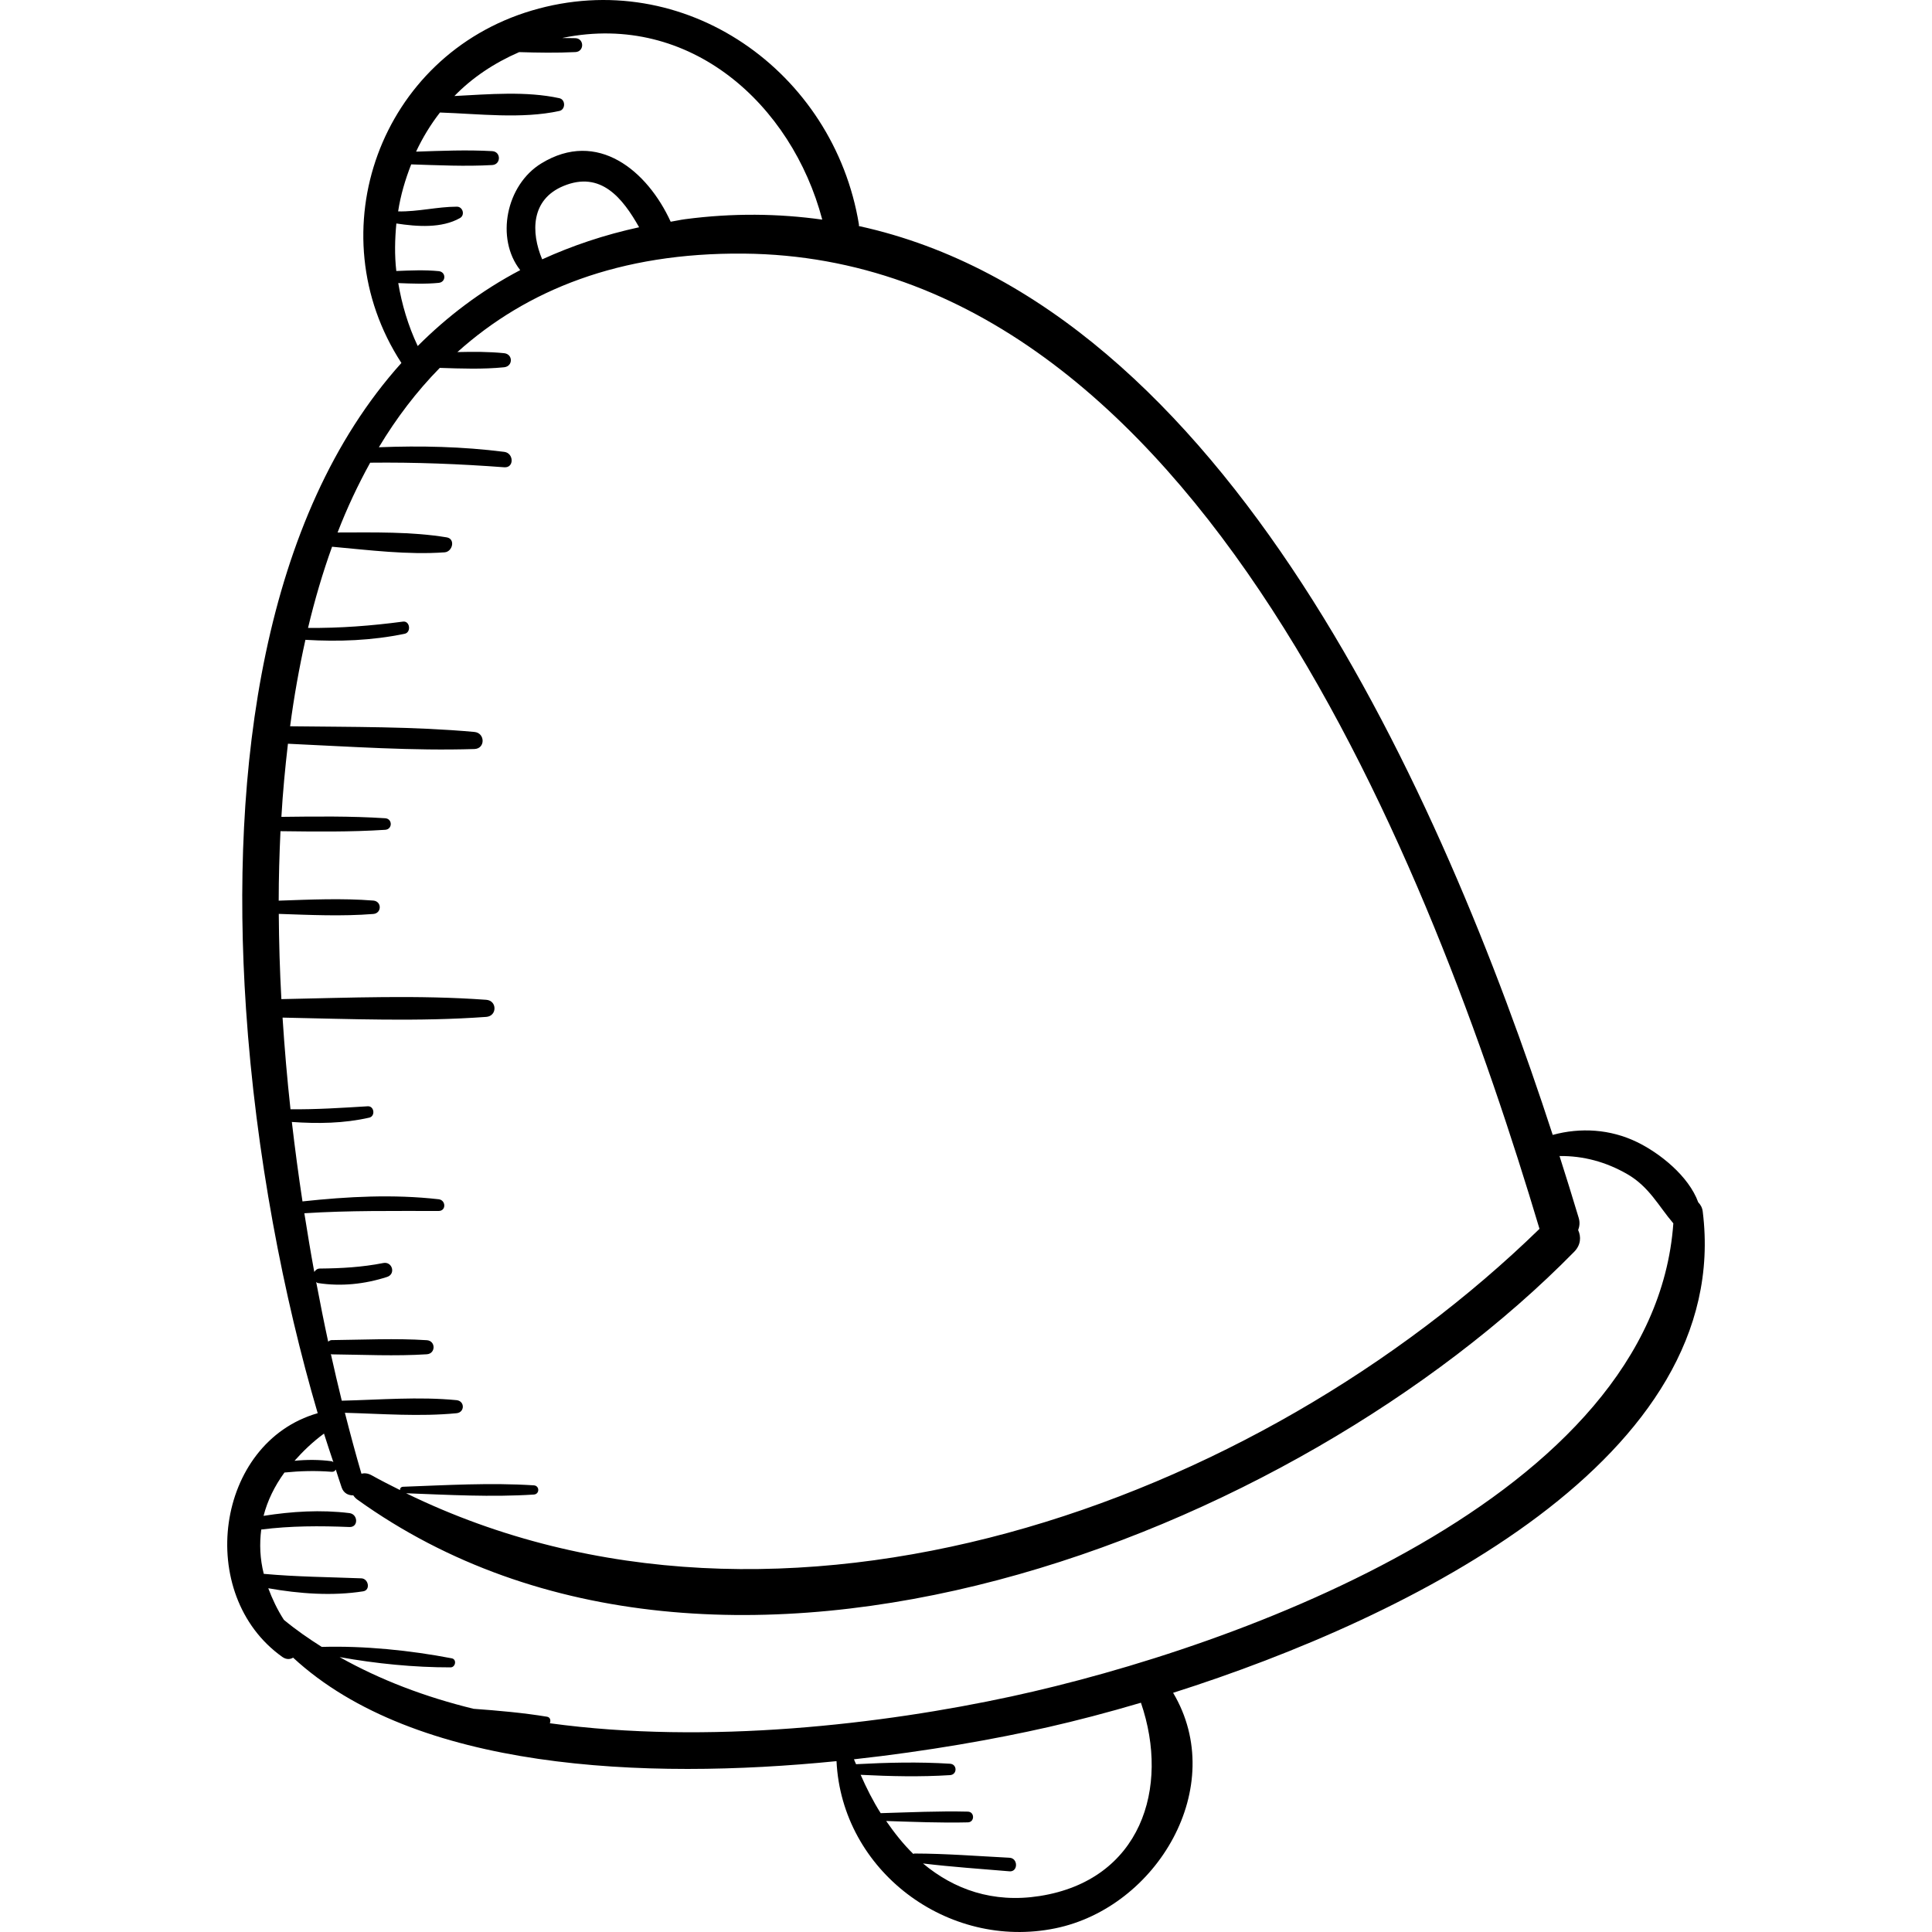<?xml version="1.0" encoding="iso-8859-1"?>
<!-- Generator: Adobe Illustrator 18.0.0, SVG Export Plug-In . SVG Version: 6.00 Build 0)  -->
<!DOCTYPE svg PUBLIC "-//W3C//DTD SVG 1.1//EN" "http://www.w3.org/Graphics/SVG/1.1/DTD/svg11.dtd">
<svg version="1.1" id="Capa_1" xmlns="http://www.w3.org/2000/svg" xmlns:xlink="http://www.w3.org/1999/xlink" x="0px" y="0px"
	 viewBox="0 0 218.683 218.683" style="enable-background:new 0 0 218.683 218.683;" xml:space="preserve">
<g>
	<path d="M192.73,137.12c-0.055-0.439-0.252-0.772-0.505-1.027c-1.092-2.998-4.374-5.585-6.948-6.83
		c-3.006-1.454-6.365-1.664-9.525-0.803c-12.464-38.262-36.98-93.797-78.534-102.873c-0.005-0.059,0.015-0.108,0.006-0.168
		C94.391,8.094,77.47-3.933,60.197,1.191C43.026,6.285,35.791,26.255,45.435,41.083c-15.647,17.4-19.415,45.774-17.594,73.046
		c0,0.005,0,0.009,0,0.014c1.109,16.586,4.28,32.764,8.12,45.816c-11.599,3.323-13.913,20.543-4.01,27.584
		c0.455,0.323,0.883,0.291,1.225,0.087c13.801,12.751,39.712,13.893,61.509,11.714c0.596,12.415,12.589,21.41,24.756,18.924
		c11.517-2.354,19.661-16.038,13.344-26.659C159.626,183.08,196.224,164.949,192.73,137.12z M45.079,32.042
		c1.528,0.062,3.062,0.123,4.576-0.024c0.852-0.083,0.854-1.244,0-1.327c-1.588-0.154-3.196-0.08-4.797-0.016
		c-0.208-1.814-0.162-3.608,0.006-5.379c2.359,0.362,5.126,0.559,7.198-0.612c0.599-0.339,0.332-1.292-0.35-1.29
		c-2.255,0.009-4.38,0.58-6.648,0.535c0.278-1.843,0.811-3.613,1.479-5.323c3.056,0.097,6.117,0.247,9.169,0.075
		c1.011-0.057,1.013-1.517,0-1.574c-2.868-0.162-5.744-0.038-8.616,0.058c0.733-1.572,1.637-3.058,2.703-4.43
		c4.405,0.149,9.253,0.754,13.515-0.176c0.714-0.156,0.714-1.289,0-1.444c-3.746-0.817-7.932-0.452-11.881-0.247
		c2.006-2.067,4.488-3.734,7.334-4.97c2.124,0.067,4.248,0.101,6.367-0.004c1.012-0.05,1.014-1.524,0-1.574
		c-0.494-0.024-0.991-0.004-1.485-0.015c0.041-0.009,0.077-0.025,0.118-0.033c14.347-2.896,25.853,7.531,29.305,20.587
		c-4.945-0.69-10.109-0.762-15.523-0.049c-0.564,0.074-1.082,0.2-1.635,0.287c-2.63-5.755-8.275-10.506-14.652-6.596
		c-3.977,2.438-5.197,8.487-2.38,12.074c-4.411,2.315-8.24,5.232-11.601,8.591C46.185,36.839,45.481,34.441,45.079,32.042z
		 M72.342,25.723c-3.975,0.864-7.613,2.102-10.973,3.632c-1.292-3.071-1.282-6.765,2.396-8.297
		C68.022,19.284,70.495,22.458,72.342,25.723z M35.788,145.108c0.068,0.035,0.096,0.104,0.185,0.118
		c2.644,0.41,5.307,0.129,7.843-0.691c1.004-0.325,0.593-1.775-0.434-1.573c-2.406,0.476-4.747,0.603-7.187,0.625
		c-0.288,0.003-0.481,0.173-0.622,0.384c-0.398-2.163-0.769-4.389-1.124-6.643c5.067-0.325,10.116-0.254,15.202-0.258
		c0.875-0.001,0.828-1.234,0-1.327c-5.125-0.581-10.291-0.308-15.413,0.244c-0.447-2.939-0.85-5.944-1.203-8.992
		c2.934,0.205,5.895,0.168,8.763-0.49c0.711-0.163,0.568-1.33-0.174-1.285c-2.934,0.178-5.823,0.37-8.743,0.338
		c-0.375-3.416-0.673-6.885-0.898-10.375c7.676,0.154,15.418,0.475,23.056-0.081c1.243-0.091,1.245-1.843,0-1.934
		c-7.682-0.559-15.47-0.23-23.19-0.077c-0.177-3.209-0.272-6.432-0.294-9.648c3.564,0.122,7.152,0.29,10.697,0.01
		c0.975-0.077,0.977-1.44,0-1.517c-3.548-0.281-7.138-0.112-10.706,0.01c0.003-2.635,0.079-5.256,0.201-7.864
		c3.955,0.048,7.899,0.1,11.852-0.156c0.841-0.054,0.842-1.254,0-1.308c-3.918-0.253-7.828-0.204-11.748-0.157
		c0.16-2.794,0.425-5.548,0.741-8.277c7.02,0.321,14.087,0.819,21.103,0.599c1.262-0.039,1.226-1.823,0-1.934
		c-6.91-0.624-13.91-0.553-20.857-0.641c0.439-3.342,1.024-6.604,1.732-9.785c3.782,0.223,7.504,0.086,11.235-0.685
		c0.761-0.157,0.603-1.483-0.187-1.378c-3.574,0.475-7.151,0.75-10.751,0.714c0.753-3.175,1.661-6.243,2.72-9.189
		c4.223,0.384,8.563,0.936,12.741,0.634c0.901-0.065,1.252-1.527,0.229-1.695c-4.012-0.658-8.228-0.556-12.346-0.55
		c1.07-2.771,2.309-5.4,3.69-7.901c5.066-0.058,10.12,0.141,15.179,0.519c1.139,0.085,1.084-1.606,0-1.744
		c-4.729-0.601-9.455-0.706-14.196-0.522c1.981-3.302,4.272-6.313,6.895-8.984c2.43,0.08,4.877,0.172,7.279-0.07
		c1.022-0.103,1.024-1.49,0-1.593c-1.745-0.176-3.515-0.171-5.285-0.126c7.842-7.04,18.36-11.277,32.434-11.145
		c51.347,0.478,77.99,70.055,90.042,110.364c0.002,0.008,0.008,0.011,0.01,0.019c-31.96,31.122-85.781,50.685-128.291,29.932
		c4.822,0.181,9.634,0.456,14.455,0.147c0.671-0.043,0.672-1,0-1.043c-4.938-0.316-9.867-0.02-14.806,0.161
		c-0.238,0.009-0.349,0.192-0.343,0.372c-1.078-0.539-2.156-1.084-3.219-1.676c-0.415-0.231-0.802-0.258-1.144-0.175
		c-0.629-2.142-1.255-4.468-1.872-6.894c4.184,0.113,8.482,0.453,12.635,0.049c0.95-0.092,0.952-1.386,0-1.479
		c-4.269-0.415-8.692-0.041-12.989,0.061c-0.42-1.698-0.831-3.474-1.235-5.285c0.037,0.005,0.05,0.039,0.09,0.039
		c3.58,0.037,7.195,0.221,10.768-0.009c1.024-0.066,1.026-1.527,0-1.593c-3.574-0.231-7.187-0.047-10.768-0.01
		c-0.175,0.002-0.278,0.096-0.394,0.172C36.674,149.686,36.224,147.417,35.788,145.108z M36.672,162.268
		c0.348,1.126,0.709,2.16,1.063,3.24c-0.068-0.037-0.112-0.1-0.2-0.112c-1.402-0.186-2.806-0.187-4.198-0.049
		C34.3,164.266,35.373,163.221,36.672,162.268z M117.685,214.61c-5.309,0.835-9.713-0.757-13.213-3.685
		c3.252,0.394,6.532,0.612,9.793,0.889c0.978,0.083,0.992-1.485,0-1.536c-3.581-0.184-7.177-0.47-10.764-0.478
		c-0.056,0-0.077,0.037-0.123,0.048c-1.139-1.109-2.142-2.386-3.073-3.729c3.081,0.095,6.167,0.23,9.248,0.154
		c0.781-0.019,0.782-1.194,0-1.214c-3.288-0.081-6.582,0.079-9.869,0.173c-0.872-1.368-1.606-2.837-2.267-4.34
		c3.349,0.169,6.781,0.248,10.117,0.034c0.829-0.053,0.831-1.236,0-1.289c-3.507-0.225-7.126-0.136-10.637,0.052
		c-0.074-0.188-0.169-0.365-0.239-0.554c8.34-0.92,16.011-2.285,22.016-3.65c3.121-0.71,6.665-1.629,10.468-2.754
		C132.463,202.404,129.111,212.813,117.685,214.61z M114.465,192.023c-14.521,3.14-34.34,5.486-52.229,3.031
		c0.124-0.295,0.06-0.677-0.315-0.739c-2.744-0.451-5.53-0.692-8.317-0.896c-5.467-1.332-10.573-3.271-15.164-5.854
		c4.126,0.744,8.455,1.171,12.557,1.164c0.57-0.001,0.731-0.91,0.139-1.024c-4.732-0.909-9.892-1.429-14.717-1.293
		c-1.493-0.944-2.938-1.945-4.283-3.061c-0.774-1.199-1.324-2.391-1.769-3.578c3.519,0.626,7.266,0.895,10.736,0.349
		c0.865-0.136,0.608-1.44-0.199-1.471c-3.717-0.144-7.353-0.169-11.048-0.508c-0.433-1.711-0.497-3.387-0.286-5.016
		c3.326-0.421,6.62-0.422,9.986-0.285c1.037,0.042,0.976-1.453,0-1.574c-3.243-0.4-6.505-0.192-9.723,0.31
		c0.44-1.715,1.239-3.359,2.364-4.904c1.762-0.177,3.52-0.226,5.339-0.082c0.249,0.02,0.385-0.1,0.471-0.254
		c0.225,0.673,0.443,1.402,0.672,2.047c0.227,0.642,0.776,0.893,1.309,0.871c0.113,0.174,0.262,0.339,0.46,0.481
		c41.184,29.556,106.169,4.102,137.734-28.048c0.762-0.777,0.801-1.701,0.45-2.458c0.152-0.402,0.219-0.852,0.06-1.383
		c-0.671-2.238-1.401-4.589-2.17-6.998c2.693-0.029,5.264,0.66,7.675,2.053c2.484,1.435,3.535,3.614,5.208,5.568
		C187.193,169.534,140.013,186.498,114.465,192.023z"/>
</g>
<g>
</g>
<g>
</g>
<g>
</g>
<g>
</g>
<g>
</g>
<g>
</g>
<g>
</g>
<g>
</g>
<g>
</g>
<g>
</g>
<g>
</g>
<g>
</g>
<g>
</g>
<g>
</g>
<g>
</g>
</svg>
